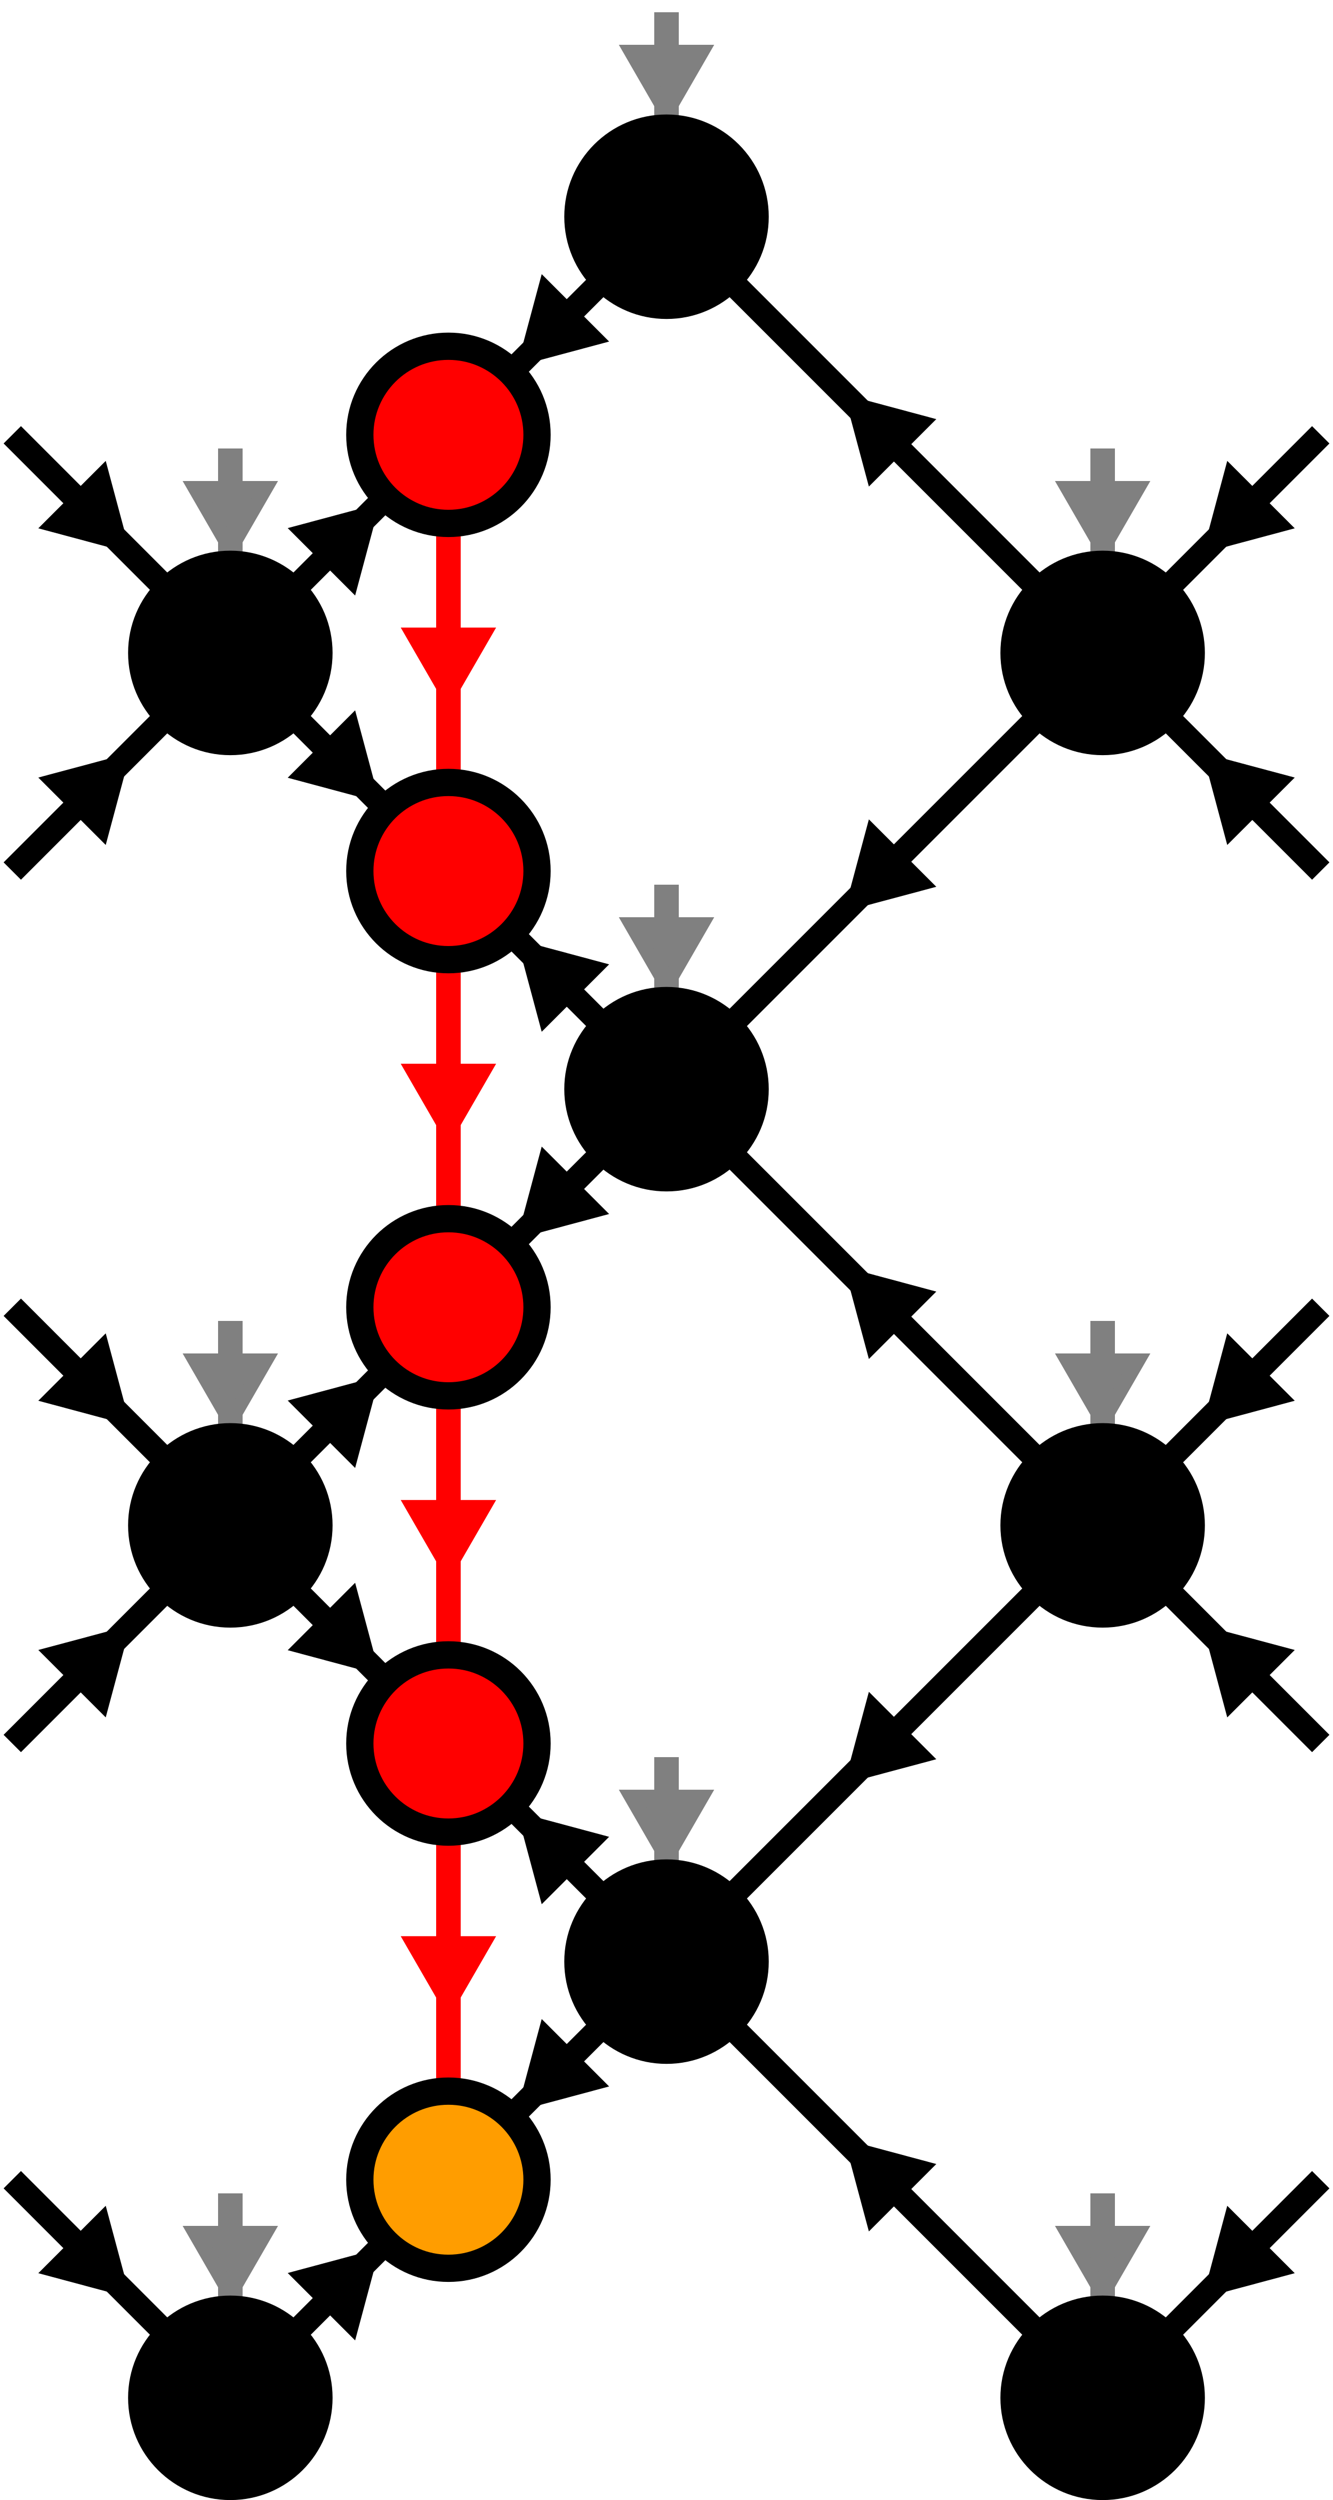 <?xml version="1.0" encoding="UTF-8"?>
<svg xmlns="http://www.w3.org/2000/svg" xmlns:xlink="http://www.w3.org/1999/xlink" width="97.435pt" height="182.715pt" viewBox="0 0 97.435 182.715" version="1.1">
<defs>
<clipPath id="clip1">
  <path d="M 0 138 L 54 138 L 54 182.715 L 0 182.715 Z M 0 138 "/>
</clipPath>
<clipPath id="clip2">
  <path d="M 6 149 L 43 149 L 43 182.715 L 6 182.715 Z M 6 149 "/>
</clipPath>
<clipPath id="clip3">
  <path d="M 27 122 L 97.434 122 L 97.434 182.715 L 27 182.715 Z M 27 122 "/>
</clipPath>
<clipPath id="clip4">
  <path d="M 27 90 L 97.434 90 L 97.434 165 L 27 165 Z M 27 90 "/>
</clipPath>
<clipPath id="clip5">
  <path d="M 27 58 L 97.434 58 L 97.434 133 L 27 133 Z M 27 58 "/>
</clipPath>
<clipPath id="clip6">
  <path d="M 27 26 L 97.434 26 L 97.434 101 L 27 101 Z M 27 26 "/>
</clipPath>
<clipPath id="clip7">
  <path d="M 27 0 L 97.434 0 L 97.434 69 L 27 69 Z M 27 0 "/>
</clipPath>
<clipPath id="clip8">
  <path d="M 0 133 L 38 133 L 38 182.715 L 0 182.715 Z M 0 133 "/>
</clipPath>
<clipPath id="clip9">
  <path d="M 0 147 L 24 147 L 24 182.715 L 0 182.715 Z M 0 147 "/>
</clipPath>
<clipPath id="clip10">
  <path d="M 59 133 L 97.434 133 L 97.434 182.715 L 59 182.715 Z M 59 133 "/>
</clipPath>
<clipPath id="clip11">
  <path d="M 73 147 L 97.434 147 L 97.434 182.715 L 73 182.715 Z M 73 147 "/>
</clipPath>
<clipPath id="clip12">
  <path d="M 59 90 L 97.434 90 L 97.434 153 L 59 153 Z M 59 90 "/>
</clipPath>
<clipPath id="clip13">
  <path d="M 73 104 L 97.434 104 L 97.434 140 L 73 140 Z M 73 104 "/>
</clipPath>
<clipPath id="clip14">
  <path d="M 59 70 L 97.434 70 L 97.434 133 L 59 133 Z M 59 70 "/>
</clipPath>
<clipPath id="clip15">
  <path d="M 73 83 L 97.434 83 L 97.434 119 L 73 119 Z M 73 83 "/>
</clipPath>
<clipPath id="clip16">
  <path d="M 59 26 L 97.434 26 L 97.434 90 L 59 90 Z M 59 26 "/>
</clipPath>
<clipPath id="clip17">
  <path d="M 73 40 L 97.434 40 L 97.434 76 L 73 76 Z M 73 40 "/>
</clipPath>
<clipPath id="clip18">
  <path d="M 59 6 L 97.434 6 L 97.434 69 L 59 69 Z M 59 6 "/>
</clipPath>
<clipPath id="clip19">
  <path d="M 73 19 L 97.434 19 L 97.434 55 L 73 55 Z M 73 19 "/>
</clipPath>
<clipPath id="clip20">
  <path d="M 0 148 L 35 148 L 35 182.715 L 0 182.715 Z M 0 148 "/>
</clipPath>
<clipPath id="clip21">
  <path d="M 62 148 L 97.434 148 L 97.434 182.715 L 62 182.715 Z M 62 148 "/>
</clipPath>
<clipPath id="clip22">
  <path d="M 62 84 L 97.434 84 L 97.434 120 L 62 120 Z M 62 84 "/>
</clipPath>
<clipPath id="clip23">
  <path d="M 62 20 L 97.434 20 L 97.434 56 L 62 56 Z M 62 20 "/>
</clipPath>
<clipPath id="clip24">
  <path d="M 0 140 L 52 140 L 52 182.715 L 0 182.715 Z M 0 140 "/>
</clipPath>
<clipPath id="clip25">
  <path d="M 45 140 L 97.434 140 L 97.434 182.715 L 45 182.715 Z M 45 140 "/>
</clipPath>
<clipPath id="clip26">
  <path d="M 45 76 L 97.434 76 L 97.434 147 L 45 147 Z M 45 76 "/>
</clipPath>
<clipPath id="clip27">
  <path d="M 45 13 L 97.434 13 L 97.434 83 L 45 83 Z M 45 13 "/>
</clipPath>
<clipPath id="clip28">
  <path d="M 0 124 L 68 124 L 68 182.715 L 0 182.715 Z M 0 124 "/>
</clipPath>
</defs>
<g id="surface1">
<g clip-path="url(#clip1)" clip-rule="nonzero">
<path style="fill:none;stroke-width:1.793;stroke-linecap:butt;stroke-linejoin:miter;stroke:rgb(0%,0%,0%);stroke-opacity:1;stroke-miterlimit:10;" d="M 4.581 4.579 L 11.362 11.36 " transform="matrix(1,0,0,-1,16.837,175.243)"/>
</g>
<path style=" stroke:none;fill-rule:nonzero;fill:rgb(0%,0%,0%);fill-opacity:1;" d="M 22.066 166.398 L 27.004 165.074 L 25.68 170.012 Z M 22.066 166.398 "/>
<g clip-path="url(#clip2)" clip-rule="nonzero">
<path style="fill:none;stroke-width:1.793;stroke-linecap:butt;stroke-linejoin:miter;stroke:rgb(0%,0%,0%);stroke-opacity:1;stroke-miterlimit:10;" d="M -6.905 4.261 L 0.475 0.002 L -6.905 -4.256 Z M -6.905 4.261 " transform="matrix(0.424,-0.424,-0.424,-0.424,26.803,165.277)"/>
</g>
<path style="fill:none;stroke-width:1.793;stroke-linecap:butt;stroke-linejoin:miter;stroke:rgb(0%,0%,0%);stroke-opacity:1;stroke-miterlimit:10;" d="M 4.581 68.341 L 11.362 75.122 " transform="matrix(1,0,0,-1,16.837,175.243)"/>
<path style="fill-rule:nonzero;fill:rgb(0%,0%,0%);fill-opacity:1;stroke-width:1.793;stroke-linecap:butt;stroke-linejoin:miter;stroke:rgb(0%,0%,0%);stroke-opacity:1;stroke-miterlimit:10;" d="M -6.905 4.261 L 0.475 0.002 L -6.905 -4.256 Z M -6.905 4.261 " transform="matrix(0.424,-0.424,-0.424,-0.424,26.803,101.515)"/>
<path style="fill:none;stroke-width:1.793;stroke-linecap:butt;stroke-linejoin:miter;stroke:rgb(0%,0%,0%);stroke-opacity:1;stroke-miterlimit:10;" d="M 4.581 132.102 L 11.362 138.884 " transform="matrix(1,0,0,-1,16.837,175.243)"/>
<path style="fill-rule:nonzero;fill:rgb(0%,0%,0%);fill-opacity:1;stroke-width:1.793;stroke-linecap:butt;stroke-linejoin:miter;stroke:rgb(0%,0%,0%);stroke-opacity:1;stroke-miterlimit:10;" d="M -6.905 4.261 L 0.475 0.002 L -6.905 -4.256 Z M -6.905 4.261 " transform="matrix(0.424,-0.424,-0.424,-0.424,26.803,37.753)"/>
<path style="fill:none;stroke-width:1.793;stroke-linecap:butt;stroke-linejoin:miter;stroke:rgb(0%,0%,0%);stroke-opacity:1;stroke-miterlimit:10;" d="M 27.304 27.302 L 20.518 20.52 " transform="matrix(1,0,0,-1,16.837,175.243)"/>
<path style="fill-rule:nonzero;fill:rgb(0%,0%,0%);fill-opacity:1;stroke-width:1.793;stroke-linecap:butt;stroke-linejoin:miter;stroke:rgb(0%,0%,0%);stroke-opacity:1;stroke-miterlimit:10;" d="M -6.904 4.261 L 0.475 0.002 L -6.904 -4.256 Z M -6.904 4.261 " transform="matrix(-0.424,0.424,0.424,0.424,38.751,153.329)"/>
<path style="fill:none;stroke-width:1.793;stroke-linecap:butt;stroke-linejoin:miter;stroke:rgb(0%,0%,0%);stroke-opacity:1;stroke-miterlimit:10;" d="M 27.304 91.063 L 20.518 84.282 " transform="matrix(1,0,0,-1,16.837,175.243)"/>
<path style="fill-rule:nonzero;fill:rgb(0%,0%,0%);fill-opacity:1;stroke-width:1.793;stroke-linecap:butt;stroke-linejoin:miter;stroke:rgb(0%,0%,0%);stroke-opacity:1;stroke-miterlimit:10;" d="M -6.904 4.261 L 0.475 0.002 L -6.904 -4.256 Z M -6.904 4.261 " transform="matrix(-0.424,0.424,0.424,0.424,38.751,89.567)"/>
<path style="fill:none;stroke-width:1.793;stroke-linecap:butt;stroke-linejoin:miter;stroke:rgb(0%,0%,0%);stroke-opacity:1;stroke-miterlimit:10;" d="M 27.304 154.825 L 20.518 148.044 " transform="matrix(1,0,0,-1,16.837,175.243)"/>
<path style="fill-rule:nonzero;fill:rgb(0%,0%,0%);fill-opacity:1;stroke-width:1.793;stroke-linecap:butt;stroke-linejoin:miter;stroke:rgb(0%,0%,0%);stroke-opacity:1;stroke-miterlimit:10;" d="M -6.904 4.261 L 0.475 0.002 L -6.904 -4.256 Z M -6.904 4.261 " transform="matrix(-0.424,0.424,0.424,0.424,38.751,25.805)"/>
<path style="fill:none;stroke-width:1.793;stroke-linecap:butt;stroke-linejoin:miter;stroke:rgb(0%,0%,0%);stroke-opacity:1;stroke-miterlimit:10;" d="M 4.581 59.184 L 11.362 52.399 " transform="matrix(1,0,0,-1,16.837,175.243)"/>
<path style="fill-rule:nonzero;fill:rgb(0%,0%,0%);fill-opacity:1;stroke-width:1.793;stroke-linecap:butt;stroke-linejoin:miter;stroke:rgb(0%,0%,0%);stroke-opacity:1;stroke-miterlimit:10;" d="M -6.907 4.258 L 0.473 -0 L -6.907 -4.259 Z M -6.907 4.258 " transform="matrix(0.424,0.424,0.424,-0.424,26.803,121.448)"/>
<path style="fill:none;stroke-width:1.793;stroke-linecap:butt;stroke-linejoin:miter;stroke:rgb(0%,0%,0%);stroke-opacity:1;stroke-miterlimit:10;" d="M 4.581 122.946 L 11.362 116.161 " transform="matrix(1,0,0,-1,16.837,175.243)"/>
<path style="fill-rule:nonzero;fill:rgb(0%,0%,0%);fill-opacity:1;stroke-width:1.793;stroke-linecap:butt;stroke-linejoin:miter;stroke:rgb(0%,0%,0%);stroke-opacity:1;stroke-miterlimit:10;" d="M -6.907 4.258 L 0.473 -0 L -6.907 -4.259 Z M -6.907 4.258 " transform="matrix(0.424,0.424,0.424,-0.424,26.803,57.686)"/>
<path style="fill:none;stroke-width:1.793;stroke-linecap:butt;stroke-linejoin:miter;stroke:rgb(0%,0%,0%);stroke-opacity:1;stroke-miterlimit:10;" d="M 27.304 36.462 L 20.518 43.243 " transform="matrix(1,0,0,-1,16.837,175.243)"/>
<path style="fill-rule:nonzero;fill:rgb(0%,0%,0%);fill-opacity:1;stroke-width:1.793;stroke-linecap:butt;stroke-linejoin:miter;stroke:rgb(0%,0%,0%);stroke-opacity:1;stroke-miterlimit:10;" d="M -6.907 4.259 L 0.473 0 L -6.907 -4.258 Z M -6.907 4.259 " transform="matrix(-0.424,-0.424,-0.424,0.424,38.751,133.396)"/>
<path style="fill:none;stroke-width:1.793;stroke-linecap:butt;stroke-linejoin:miter;stroke:rgb(0%,0%,0%);stroke-opacity:1;stroke-miterlimit:10;" d="M 27.304 100.223 L 20.518 107.005 " transform="matrix(1,0,0,-1,16.837,175.243)"/>
<path style="fill-rule:nonzero;fill:rgb(0%,0%,0%);fill-opacity:1;stroke-width:1.793;stroke-linecap:butt;stroke-linejoin:miter;stroke:rgb(0%,0%,0%);stroke-opacity:1;stroke-miterlimit:10;" d="M -6.907 4.259 L 0.473 0 L -6.907 -4.258 Z M -6.907 4.259 " transform="matrix(-0.424,-0.424,-0.424,0.424,38.751,69.634)"/>
<g clip-path="url(#clip3)" clip-rule="nonzero">
<path style="fill:none;stroke-width:1.793;stroke-linecap:butt;stroke-linejoin:miter;stroke:rgb(0%,0%,0%);stroke-opacity:1;stroke-miterlimit:10;" d="M 59.183 4.579 L 36.46 27.302 " transform="matrix(1,0,0,-1,16.837,175.243)"/>
</g>
<path style="fill-rule:nonzero;fill:rgb(0%,0%,0%);fill-opacity:1;stroke-width:1.793;stroke-linecap:butt;stroke-linejoin:miter;stroke:rgb(0%,0%,0%);stroke-opacity:1;stroke-miterlimit:10;" d="M -6.906 4.259 L 0.474 0 L -6.906 -4.258 Z M -6.906 4.259 " transform="matrix(-0.424,-0.424,-0.424,0.424,62.666,157.31)"/>
<g clip-path="url(#clip4)" clip-rule="nonzero">
<path style="fill:none;stroke-width:1.793;stroke-linecap:butt;stroke-linejoin:miter;stroke:rgb(0%,0%,0%);stroke-opacity:1;stroke-miterlimit:10;" d="M 59.183 59.184 L 36.46 36.462 " transform="matrix(1,0,0,-1,16.837,175.243)"/>
</g>
<path style="fill-rule:nonzero;fill:rgb(0%,0%,0%);fill-opacity:1;stroke-width:1.793;stroke-linecap:butt;stroke-linejoin:miter;stroke:rgb(0%,0%,0%);stroke-opacity:1;stroke-miterlimit:10;" d="M -6.903 4.261 L 0.472 -0.002 L -6.903 -4.256 Z M -6.903 4.261 " transform="matrix(-0.424,0.424,0.424,0.424,62.666,129.414)"/>
<g clip-path="url(#clip5)" clip-rule="nonzero">
<path style="fill:none;stroke-width:1.793;stroke-linecap:butt;stroke-linejoin:miter;stroke:rgb(0%,0%,0%);stroke-opacity:1;stroke-miterlimit:10;" d="M 59.183 68.341 L 36.46 91.063 " transform="matrix(1,0,0,-1,16.837,175.243)"/>
</g>
<path style="fill-rule:nonzero;fill:rgb(0%,0%,0%);fill-opacity:1;stroke-width:1.793;stroke-linecap:butt;stroke-linejoin:miter;stroke:rgb(0%,0%,0%);stroke-opacity:1;stroke-miterlimit:10;" d="M -6.906 4.259 L 0.474 0 L -6.906 -4.258 Z M -6.906 4.259 " transform="matrix(-0.424,-0.424,-0.424,0.424,62.666,93.549)"/>
<g clip-path="url(#clip6)" clip-rule="nonzero">
<path style="fill:none;stroke-width:1.793;stroke-linecap:butt;stroke-linejoin:miter;stroke:rgb(0%,0%,0%);stroke-opacity:1;stroke-miterlimit:10;" d="M 59.183 122.946 L 36.46 100.223 " transform="matrix(1,0,0,-1,16.837,175.243)"/>
</g>
<path style="fill-rule:nonzero;fill:rgb(0%,0%,0%);fill-opacity:1;stroke-width:1.793;stroke-linecap:butt;stroke-linejoin:miter;stroke:rgb(0%,0%,0%);stroke-opacity:1;stroke-miterlimit:10;" d="M -6.903 4.261 L 0.472 -0.002 L -6.903 -4.256 Z M -6.903 4.261 " transform="matrix(-0.424,0.424,0.424,0.424,62.666,65.652)"/>
<g clip-path="url(#clip7)" clip-rule="nonzero">
<path style="fill:none;stroke-width:1.793;stroke-linecap:butt;stroke-linejoin:miter;stroke:rgb(0%,0%,0%);stroke-opacity:1;stroke-miterlimit:10;" d="M 59.183 132.102 L 36.46 154.825 " transform="matrix(1,0,0,-1,16.837,175.243)"/>
</g>
<path style="fill-rule:nonzero;fill:rgb(0%,0%,0%);fill-opacity:1;stroke-width:1.793;stroke-linecap:butt;stroke-linejoin:miter;stroke:rgb(0%,0%,0%);stroke-opacity:1;stroke-miterlimit:10;" d="M -6.906 4.259 L 0.474 0 L -6.906 -4.258 Z M -6.906 4.259 " transform="matrix(-0.424,-0.424,-0.424,0.424,62.666,29.787)"/>
<g clip-path="url(#clip8)" clip-rule="nonzero">
<path style="fill:none;stroke-width:1.793;stroke-linecap:butt;stroke-linejoin:miter;stroke:rgb(0%,0%,0%);stroke-opacity:1;stroke-miterlimit:10;" d="M -15.939 15.942 L -4.579 4.579 " transform="matrix(1,0,0,-1,16.837,175.243)"/>
</g>
<path style=" stroke:none;fill-rule:nonzero;fill:rgb(0%,0%,0%);fill-opacity:1;" d="M 7.449 162.242 L 8.773 167.18 L 3.836 165.855 Z M 7.449 162.242 "/>
<g clip-path="url(#clip9)" clip-rule="nonzero">
<path style="fill:none;stroke-width:1.793;stroke-linecap:butt;stroke-linejoin:miter;stroke:rgb(0%,0%,0%);stroke-opacity:1;stroke-miterlimit:10;" d="M -6.904 4.258 L 0.475 -0 L -6.904 -4.259 Z M -6.904 4.258 " transform="matrix(0.424,0.424,0.424,-0.424,8.572,166.978)"/>
</g>
<path style="fill:none;stroke-width:1.793;stroke-linecap:butt;stroke-linejoin:miter;stroke:rgb(0%,0%,0%);stroke-opacity:1;stroke-miterlimit:10;" d="M -15.939 47.821 L -4.579 59.184 " transform="matrix(1,0,0,-1,16.837,175.243)"/>
<path style="fill-rule:nonzero;fill:rgb(0%,0%,0%);fill-opacity:1;stroke-width:1.793;stroke-linecap:butt;stroke-linejoin:miter;stroke:rgb(0%,0%,0%);stroke-opacity:1;stroke-miterlimit:10;" d="M -6.902 4.261 L 0.473 -0.002 L -6.902 -4.256 Z M -6.902 4.261 " transform="matrix(0.424,-0.424,-0.424,-0.424,8.572,119.746)"/>
<path style="fill:none;stroke-width:1.793;stroke-linecap:butt;stroke-linejoin:miter;stroke:rgb(0%,0%,0%);stroke-opacity:1;stroke-miterlimit:10;" d="M -15.939 79.704 L -4.579 68.341 " transform="matrix(1,0,0,-1,16.837,175.243)"/>
<path style="fill-rule:nonzero;fill:rgb(0%,0%,0%);fill-opacity:1;stroke-width:1.793;stroke-linecap:butt;stroke-linejoin:miter;stroke:rgb(0%,0%,0%);stroke-opacity:1;stroke-miterlimit:10;" d="M -6.904 4.258 L 0.475 -0 L -6.904 -4.259 Z M -6.904 4.258 " transform="matrix(0.424,0.424,0.424,-0.424,8.572,103.216)"/>
<path style="fill:none;stroke-width:1.793;stroke-linecap:butt;stroke-linejoin:miter;stroke:rgb(0%,0%,0%);stroke-opacity:1;stroke-miterlimit:10;" d="M -15.939 111.583 L -4.579 122.946 " transform="matrix(1,0,0,-1,16.837,175.243)"/>
<path style="fill-rule:nonzero;fill:rgb(0%,0%,0%);fill-opacity:1;stroke-width:1.793;stroke-linecap:butt;stroke-linejoin:miter;stroke:rgb(0%,0%,0%);stroke-opacity:1;stroke-miterlimit:10;" d="M -6.902 4.261 L 0.473 -0.002 L -6.902 -4.256 Z M -6.902 4.261 " transform="matrix(0.424,-0.424,-0.424,-0.424,8.572,55.985)"/>
<path style="fill:none;stroke-width:1.793;stroke-linecap:butt;stroke-linejoin:miter;stroke:rgb(0%,0%,0%);stroke-opacity:1;stroke-miterlimit:10;" d="M -15.939 143.466 L -4.579 132.102 " transform="matrix(1,0,0,-1,16.837,175.243)"/>
<path style="fill-rule:nonzero;fill:rgb(0%,0%,0%);fill-opacity:1;stroke-width:1.793;stroke-linecap:butt;stroke-linejoin:miter;stroke:rgb(0%,0%,0%);stroke-opacity:1;stroke-miterlimit:10;" d="M -6.904 4.258 L 0.475 -0 L -6.904 -4.259 Z M -6.904 4.258 " transform="matrix(0.424,0.424,0.424,-0.424,8.572,39.455)"/>
<g clip-path="url(#clip10)" clip-rule="nonzero">
<path style="fill:none;stroke-width:1.793;stroke-linecap:butt;stroke-linejoin:miter;stroke:rgb(0%,0%,0%);stroke-opacity:1;stroke-miterlimit:10;" d="M 79.702 15.942 L 68.343 4.579 " transform="matrix(1,0,0,-1,16.837,175.243)"/>
</g>
<path style=" stroke:none;fill-rule:nonzero;fill:rgb(0%,0%,0%);fill-opacity:1;" d="M 93.602 165.855 L 88.664 167.18 L 89.984 162.242 Z M 93.602 165.855 "/>
<g clip-path="url(#clip11)" clip-rule="nonzero">
<path style="fill:none;stroke-width:1.793;stroke-linecap:butt;stroke-linejoin:miter;stroke:rgb(0%,0%,0%);stroke-opacity:1;stroke-miterlimit:10;" d="M -6.906 4.261 L 0.473 0.002 L -6.902 -4.261 Z M -6.906 4.261 " transform="matrix(-0.424,0.424,0.424,0.424,88.864,166.978)"/>
</g>
<g clip-path="url(#clip12)" clip-rule="nonzero">
<path style="fill:none;stroke-width:1.793;stroke-linecap:butt;stroke-linejoin:miter;stroke:rgb(0%,0%,0%);stroke-opacity:1;stroke-miterlimit:10;" d="M 79.702 47.821 L 68.343 59.184 " transform="matrix(1,0,0,-1,16.837,175.243)"/>
</g>
<path style=" stroke:none;fill-rule:nonzero;fill:rgb(0%,0%,0%);fill-opacity:1;" d="M 89.984 124.48 L 88.664 119.547 L 93.602 120.867 Z M 89.984 124.48 "/>
<g clip-path="url(#clip13)" clip-rule="nonzero">
<path style="fill:none;stroke-width:1.793;stroke-linecap:butt;stroke-linejoin:miter;stroke:rgb(0%,0%,0%);stroke-opacity:1;stroke-miterlimit:10;" d="M -6.9 4.259 L 0.47 0 L -6.905 -4.263 Z M -6.9 4.259 " transform="matrix(-0.424,-0.424,-0.424,0.424,88.864,119.746)"/>
</g>
<g clip-path="url(#clip14)" clip-rule="nonzero">
<path style="fill:none;stroke-width:1.793;stroke-linecap:butt;stroke-linejoin:miter;stroke:rgb(0%,0%,0%);stroke-opacity:1;stroke-miterlimit:10;" d="M 79.702 79.704 L 68.343 68.341 " transform="matrix(1,0,0,-1,16.837,175.243)"/>
</g>
<path style=" stroke:none;fill-rule:nonzero;fill:rgb(0%,0%,0%);fill-opacity:1;" d="M 93.602 102.094 L 88.664 103.418 L 89.984 98.48 Z M 93.602 102.094 "/>
<g clip-path="url(#clip15)" clip-rule="nonzero">
<path style="fill:none;stroke-width:1.793;stroke-linecap:butt;stroke-linejoin:miter;stroke:rgb(0%,0%,0%);stroke-opacity:1;stroke-miterlimit:10;" d="M -6.906 4.261 L 0.473 0.002 L -6.902 -4.261 Z M -6.906 4.261 " transform="matrix(-0.424,0.424,0.424,0.424,88.864,103.216)"/>
</g>
<g clip-path="url(#clip16)" clip-rule="nonzero">
<path style="fill:none;stroke-width:1.793;stroke-linecap:butt;stroke-linejoin:miter;stroke:rgb(0%,0%,0%);stroke-opacity:1;stroke-miterlimit:10;" d="M 79.702 111.583 L 68.343 122.946 " transform="matrix(1,0,0,-1,16.837,175.243)"/>
</g>
<path style=" stroke:none;fill-rule:nonzero;fill:rgb(0%,0%,0%);fill-opacity:1;" d="M 89.984 60.719 L 88.664 55.785 L 93.602 57.105 Z M 89.984 60.719 "/>
<g clip-path="url(#clip17)" clip-rule="nonzero">
<path style="fill:none;stroke-width:1.793;stroke-linecap:butt;stroke-linejoin:miter;stroke:rgb(0%,0%,0%);stroke-opacity:1;stroke-miterlimit:10;" d="M -6.9 4.259 L 0.47 0 L -6.905 -4.263 Z M -6.9 4.259 " transform="matrix(-0.424,-0.424,-0.424,0.424,88.864,55.985)"/>
</g>
<g clip-path="url(#clip18)" clip-rule="nonzero">
<path style="fill:none;stroke-width:1.793;stroke-linecap:butt;stroke-linejoin:miter;stroke:rgb(0%,0%,0%);stroke-opacity:1;stroke-miterlimit:10;" d="M 79.702 143.466 L 68.343 132.102 " transform="matrix(1,0,0,-1,16.837,175.243)"/>
</g>
<path style=" stroke:none;fill-rule:nonzero;fill:rgb(0%,0%,0%);fill-opacity:1;" d="M 93.602 38.332 L 88.664 39.656 L 89.984 34.719 Z M 93.602 38.332 "/>
<g clip-path="url(#clip19)" clip-rule="nonzero">
<path style="fill:none;stroke-width:1.793;stroke-linecap:butt;stroke-linejoin:miter;stroke:rgb(0%,0%,0%);stroke-opacity:1;stroke-miterlimit:10;" d="M -6.906 4.261 L 0.473 0.002 L -6.902 -4.261 Z M -6.906 4.261 " transform="matrix(-0.424,0.424,0.424,0.424,88.864,39.455)"/>
</g>
<path style="fill:none;stroke-width:1.793;stroke-linecap:butt;stroke-linejoin:miter;stroke:rgb(100%,0%,0%);stroke-opacity:1;stroke-miterlimit:10;" d="M 15.94 136.989 L 15.94 118.059 " transform="matrix(1,0,0,-1,16.837,175.243)"/>
<path style="fill-rule:nonzero;fill:rgb(100%,0%,0%);fill-opacity:1;stroke-width:1.793;stroke-linecap:butt;stroke-linejoin:miter;stroke:rgb(100%,0%,0%);stroke-opacity:1;stroke-miterlimit:10;" d="M -6.903 4.258 L 0.473 -0 L -6.903 -4.258 Z M -6.903 4.258 " transform="matrix(0,0.6,0.6,0,32.777,50.544)"/>
<path style="fill:none;stroke-width:1.793;stroke-linecap:butt;stroke-linejoin:miter;stroke:rgb(100%,0%,0%);stroke-opacity:1;stroke-miterlimit:10;" d="M 15.94 105.106 L 15.94 86.177 " transform="matrix(1,0,0,-1,16.837,175.243)"/>
<path style="fill-rule:nonzero;fill:rgb(100%,0%,0%);fill-opacity:1;stroke-width:1.793;stroke-linecap:butt;stroke-linejoin:miter;stroke:rgb(100%,0%,0%);stroke-opacity:1;stroke-miterlimit:10;" d="M -6.906 4.258 L 0.47 -0 L -6.906 -4.258 Z M -6.906 4.258 " transform="matrix(0,0.6,0.6,0,32.777,82.425)"/>
<path style="fill:none;stroke-width:1.793;stroke-linecap:butt;stroke-linejoin:miter;stroke:rgb(100%,0%,0%);stroke-opacity:1;stroke-miterlimit:10;" d="M 15.94 73.227 L 15.94 54.298 " transform="matrix(1,0,0,-1,16.837,175.243)"/>
<path style="fill-rule:nonzero;fill:rgb(100%,0%,0%);fill-opacity:1;stroke-width:1.793;stroke-linecap:butt;stroke-linejoin:miter;stroke:rgb(100%,0%,0%);stroke-opacity:1;stroke-miterlimit:10;" d="M -6.903 4.258 L 0.473 -0 L -6.903 -4.258 Z M -6.903 4.258 " transform="matrix(0,0.6,0.6,0,32.777,114.306)"/>
<path style="fill:none;stroke-width:1.793;stroke-linecap:butt;stroke-linejoin:miter;stroke:rgb(100%,0%,0%);stroke-opacity:1;stroke-miterlimit:10;" d="M 15.94 41.345 L 15.94 22.415 " transform="matrix(1,0,0,-1,16.837,175.243)"/>
<path style="fill-rule:nonzero;fill:rgb(100%,0%,0%);fill-opacity:1;stroke-width:1.793;stroke-linecap:butt;stroke-linejoin:miter;stroke:rgb(100%,0%,0%);stroke-opacity:1;stroke-miterlimit:10;" d="M -6.906 4.258 L 0.47 -0 L -6.906 -4.258 Z M -6.906 4.258 " transform="matrix(0,0.6,0.6,0,32.777,146.187)"/>
<path style="fill:none;stroke-width:1.793;stroke-linecap:butt;stroke-linejoin:miter;stroke:rgb(50%,50%,50%);stroke-opacity:1;stroke-miterlimit:10;" d="M -0.001 14.942 L -0.001 6.477 " transform="matrix(1,0,0,-1,16.837,175.243)"/>
<path style=" stroke:none;fill-rule:nonzero;fill:rgb(50%,50%,50%);fill-opacity:1;" d="M 19.391 163.215 L 16.836 167.641 L 14.281 163.215 Z M 19.391 163.215 "/>
<g clip-path="url(#clip20)" clip-rule="nonzero">
<path style="fill:none;stroke-width:1.793;stroke-linecap:butt;stroke-linejoin:miter;stroke:rgb(50%,50%,50%);stroke-opacity:1;stroke-miterlimit:10;" d="M -6.904 4.256 L 0.472 -0.002 L -6.904 -4.26 Z M -6.904 4.256 " transform="matrix(0,0.6,0.6,0,16.837,167.357)"/>
</g>
<path style="fill:none;stroke-width:1.793;stroke-linecap:butt;stroke-linejoin:miter;stroke:rgb(50%,50%,50%);stroke-opacity:1;stroke-miterlimit:10;" d="M 31.882 46.825 L 31.882 38.356 " transform="matrix(1,0,0,-1,16.837,175.243)"/>
<path style="fill-rule:nonzero;fill:rgb(50%,50%,50%);fill-opacity:1;stroke-width:1.793;stroke-linecap:butt;stroke-linejoin:miter;stroke:rgb(50%,50%,50%);stroke-opacity:1;stroke-miterlimit:10;" d="M -6.901 4.259 L 0.475 0.001 L -6.901 -4.256 Z M -6.901 4.259 " transform="matrix(0,0.6,0.6,0,48.718,135.477)"/>
<path style="fill:none;stroke-width:1.793;stroke-linecap:butt;stroke-linejoin:miter;stroke:rgb(50%,50%,50%);stroke-opacity:1;stroke-miterlimit:10;" d="M -0.001 78.704 L -0.001 70.239 " transform="matrix(1,0,0,-1,16.837,175.243)"/>
<path style="fill-rule:nonzero;fill:rgb(50%,50%,50%);fill-opacity:1;stroke-width:1.793;stroke-linecap:butt;stroke-linejoin:miter;stroke:rgb(50%,50%,50%);stroke-opacity:1;stroke-miterlimit:10;" d="M -6.904 4.256 L 0.472 -0.002 L -6.904 -4.26 Z M -6.904 4.256 " transform="matrix(0,0.6,0.6,0,16.837,103.596)"/>
<path style="fill:none;stroke-width:1.793;stroke-linecap:butt;stroke-linejoin:miter;stroke:rgb(50%,50%,50%);stroke-opacity:1;stroke-miterlimit:10;" d="M 31.882 110.587 L 31.882 102.118 " transform="matrix(1,0,0,-1,16.837,175.243)"/>
<path style="fill-rule:nonzero;fill:rgb(50%,50%,50%);fill-opacity:1;stroke-width:1.793;stroke-linecap:butt;stroke-linejoin:miter;stroke:rgb(50%,50%,50%);stroke-opacity:1;stroke-miterlimit:10;" d="M -6.901 4.259 L 0.475 0.001 L -6.901 -4.256 Z M -6.901 4.259 " transform="matrix(0,0.6,0.6,0,48.718,71.715)"/>
<path style="fill:none;stroke-width:1.793;stroke-linecap:butt;stroke-linejoin:miter;stroke:rgb(50%,50%,50%);stroke-opacity:1;stroke-miterlimit:10;" d="M -0.001 142.466 L -0.001 134.001 " transform="matrix(1,0,0,-1,16.837,175.243)"/>
<path style="fill-rule:nonzero;fill:rgb(50%,50%,50%);fill-opacity:1;stroke-width:1.793;stroke-linecap:butt;stroke-linejoin:miter;stroke:rgb(50%,50%,50%);stroke-opacity:1;stroke-miterlimit:10;" d="M -6.904 4.256 L 0.472 -0.002 L -6.904 -4.26 Z M -6.904 4.256 " transform="matrix(0,0.6,0.6,0,16.837,39.834)"/>
<path style="fill:none;stroke-width:1.793;stroke-linecap:butt;stroke-linejoin:miter;stroke:rgb(50%,50%,50%);stroke-opacity:1;stroke-miterlimit:10;" d="M 31.882 174.348 L 31.882 165.88 " transform="matrix(1,0,0,-1,16.837,175.243)"/>
<path style="fill-rule:nonzero;fill:rgb(50%,50%,50%);fill-opacity:1;stroke-width:1.793;stroke-linecap:butt;stroke-linejoin:miter;stroke:rgb(50%,50%,50%);stroke-opacity:1;stroke-miterlimit:10;" d="M -6.901 4.259 L 0.475 0.001 L -6.901 -4.256 Z M -6.901 4.259 " transform="matrix(0,0.6,0.6,0,48.718,7.953)"/>
<path style="fill:none;stroke-width:1.793;stroke-linecap:butt;stroke-linejoin:miter;stroke:rgb(50%,50%,50%);stroke-opacity:1;stroke-miterlimit:10;" d="M 63.761 14.942 L 63.761 6.477 " transform="matrix(1,0,0,-1,16.837,175.243)"/>
<path style=" stroke:none;fill-rule:nonzero;fill:rgb(50%,50%,50%);fill-opacity:1;" d="M 83.152 163.215 L 80.598 167.641 L 78.043 163.215 Z M 83.152 163.215 "/>
<g clip-path="url(#clip21)" clip-rule="nonzero">
<path style="fill:none;stroke-width:1.793;stroke-linecap:butt;stroke-linejoin:miter;stroke:rgb(50%,50%,50%);stroke-opacity:1;stroke-miterlimit:10;" d="M -6.904 4.256 L 0.472 -0.002 L -6.904 -4.26 Z M -6.904 4.256 " transform="matrix(0,0.6,0.6,0,80.599,167.357)"/>
</g>
<path style="fill:none;stroke-width:1.793;stroke-linecap:butt;stroke-linejoin:miter;stroke:rgb(50%,50%,50%);stroke-opacity:1;stroke-miterlimit:10;" d="M 63.761 78.704 L 63.761 70.239 " transform="matrix(1,0,0,-1,16.837,175.243)"/>
<path style=" stroke:none;fill-rule:nonzero;fill:rgb(50%,50%,50%);fill-opacity:1;" d="M 83.152 99.453 L 80.598 103.879 L 78.043 99.453 Z M 83.152 99.453 "/>
<g clip-path="url(#clip22)" clip-rule="nonzero">
<path style="fill:none;stroke-width:1.793;stroke-linecap:butt;stroke-linejoin:miter;stroke:rgb(50%,50%,50%);stroke-opacity:1;stroke-miterlimit:10;" d="M -6.904 4.256 L 0.472 -0.002 L -6.904 -4.26 Z M -6.904 4.256 " transform="matrix(0,0.6,0.6,0,80.599,103.596)"/>
</g>
<path style="fill:none;stroke-width:1.793;stroke-linecap:butt;stroke-linejoin:miter;stroke:rgb(50%,50%,50%);stroke-opacity:1;stroke-miterlimit:10;" d="M 63.761 142.466 L 63.761 134.001 " transform="matrix(1,0,0,-1,16.837,175.243)"/>
<path style=" stroke:none;fill-rule:nonzero;fill:rgb(50%,50%,50%);fill-opacity:1;" d="M 83.152 35.691 L 80.598 40.117 L 78.043 35.691 Z M 83.152 35.691 "/>
<g clip-path="url(#clip23)" clip-rule="nonzero">
<path style="fill:none;stroke-width:1.793;stroke-linecap:butt;stroke-linejoin:miter;stroke:rgb(50%,50%,50%);stroke-opacity:1;stroke-miterlimit:10;" d="M -6.904 4.256 L 0.472 -0.002 L -6.904 -4.26 Z M -6.904 4.256 " transform="matrix(0,0.6,0.6,0,80.599,39.834)"/>
</g>
<path style=" stroke:none;fill-rule:nonzero;fill:rgb(0%,0%,0%);fill-opacity:1;" d="M 23.312 175.242 C 23.312 171.668 20.414 168.766 16.836 168.766 C 13.262 168.766 10.359 171.668 10.359 175.242 C 10.359 178.82 13.262 181.719 16.836 181.719 C 20.414 181.719 23.312 178.82 23.312 175.242 Z M 23.312 175.242 "/>
<g clip-path="url(#clip24)" clip-rule="nonzero">
<path style="fill:none;stroke-width:1.993;stroke-linecap:butt;stroke-linejoin:miter;stroke:rgb(0%,0%,0%);stroke-opacity:1;stroke-miterlimit:10;" d="M 6.476 0.001 C 6.476 3.575 3.577 6.477 -0.001 6.477 C -3.575 6.477 -6.478 3.575 -6.478 0.001 C -6.478 -3.577 -3.575 -6.476 -0.001 -6.476 C 3.577 -6.476 6.476 -3.577 6.476 0.001 Z M 6.476 0.001 " transform="matrix(1,0,0,-1,16.837,175.243)"/>
</g>
<path style="fill-rule:nonzero;fill:rgb(0%,0%,0%);fill-opacity:1;stroke-width:1.993;stroke-linecap:butt;stroke-linejoin:miter;stroke:rgb(0%,0%,0%);stroke-opacity:1;stroke-miterlimit:10;" d="M 6.476 63.763 C 6.476 67.337 3.577 70.239 -0.001 70.239 C -3.575 70.239 -6.478 67.337 -6.478 63.763 C -6.478 60.184 -3.575 57.286 -0.001 57.286 C 3.577 57.286 6.476 60.184 6.476 63.763 Z M 6.476 63.763 " transform="matrix(1,0,0,-1,16.837,175.243)"/>
<path style="fill-rule:nonzero;fill:rgb(0%,0%,0%);fill-opacity:1;stroke-width:1.993;stroke-linecap:butt;stroke-linejoin:miter;stroke:rgb(0%,0%,0%);stroke-opacity:1;stroke-miterlimit:10;" d="M 6.476 127.524 C 6.476 131.098 3.577 134.001 -0.001 134.001 C -3.575 134.001 -6.478 131.098 -6.478 127.524 C -6.478 123.946 -3.575 121.048 -0.001 121.048 C 3.577 121.048 6.476 123.946 6.476 127.524 Z M 6.476 127.524 " transform="matrix(1,0,0,-1,16.837,175.243)"/>
<path style="fill-rule:nonzero;fill:rgb(0%,0%,0%);fill-opacity:1;stroke-width:1.993;stroke-linecap:butt;stroke-linejoin:miter;stroke:rgb(0%,0%,0%);stroke-opacity:1;stroke-miterlimit:10;" d="M 38.358 31.88 C 38.358 35.458 35.456 38.356 31.882 38.356 C 28.304 38.356 25.405 35.458 25.405 31.88 C 25.405 28.305 28.304 25.403 31.882 25.403 C 35.456 25.403 38.358 28.305 38.358 31.88 Z M 38.358 31.88 " transform="matrix(1,0,0,-1,16.837,175.243)"/>
<path style="fill-rule:nonzero;fill:rgb(0%,0%,0%);fill-opacity:1;stroke-width:1.993;stroke-linecap:butt;stroke-linejoin:miter;stroke:rgb(0%,0%,0%);stroke-opacity:1;stroke-miterlimit:10;" d="M 38.358 95.641 C 38.358 99.22 35.456 102.118 31.882 102.118 C 28.304 102.118 25.405 99.22 25.405 95.641 C 25.405 92.067 28.304 89.165 31.882 89.165 C 35.456 89.165 38.358 92.067 38.358 95.641 Z M 38.358 95.641 " transform="matrix(1,0,0,-1,16.837,175.243)"/>
<path style="fill-rule:nonzero;fill:rgb(0%,0%,0%);fill-opacity:1;stroke-width:1.993;stroke-linecap:butt;stroke-linejoin:miter;stroke:rgb(0%,0%,0%);stroke-opacity:1;stroke-miterlimit:10;" d="M 38.358 159.403 C 38.358 162.981 35.456 165.88 31.882 165.88 C 28.304 165.88 25.405 162.981 25.405 159.403 C 25.405 155.829 28.304 152.927 31.882 152.927 C 35.456 152.927 38.358 155.829 38.358 159.403 Z M 38.358 159.403 " transform="matrix(1,0,0,-1,16.837,175.243)"/>
<path style=" stroke:none;fill-rule:nonzero;fill:rgb(0%,0%,0%);fill-opacity:1;" d="M 87.074 175.242 C 87.074 171.668 84.176 168.766 80.598 168.766 C 77.023 168.766 74.121 171.668 74.121 175.242 C 74.121 178.82 77.023 181.719 80.598 181.719 C 84.176 181.719 87.074 178.82 87.074 175.242 Z M 87.074 175.242 "/>
<g clip-path="url(#clip25)" clip-rule="nonzero">
<path style="fill:none;stroke-width:1.993;stroke-linecap:butt;stroke-linejoin:miter;stroke:rgb(0%,0%,0%);stroke-opacity:1;stroke-miterlimit:10;" d="M 70.237 0.001 C 70.237 3.575 67.339 6.477 63.761 6.477 C 60.186 6.477 57.284 3.575 57.284 0.001 C 57.284 -3.577 60.186 -6.476 63.761 -6.476 C 67.339 -6.476 70.237 -3.577 70.237 0.001 Z M 70.237 0.001 " transform="matrix(1,0,0,-1,16.837,175.243)"/>
</g>
<path style=" stroke:none;fill-rule:nonzero;fill:rgb(0%,0%,0%);fill-opacity:1;" d="M 87.074 111.48 C 87.074 107.906 84.176 105.004 80.598 105.004 C 77.023 105.004 74.121 107.906 74.121 111.48 C 74.121 115.059 77.023 117.957 80.598 117.957 C 84.176 117.957 87.074 115.059 87.074 111.48 Z M 87.074 111.48 "/>
<g clip-path="url(#clip26)" clip-rule="nonzero">
<path style="fill:none;stroke-width:1.993;stroke-linecap:butt;stroke-linejoin:miter;stroke:rgb(0%,0%,0%);stroke-opacity:1;stroke-miterlimit:10;" d="M 70.237 63.763 C 70.237 67.337 67.339 70.239 63.761 70.239 C 60.186 70.239 57.284 67.337 57.284 63.763 C 57.284 60.184 60.186 57.286 63.761 57.286 C 67.339 57.286 70.237 60.184 70.237 63.763 Z M 70.237 63.763 " transform="matrix(1,0,0,-1,16.837,175.243)"/>
</g>
<path style=" stroke:none;fill-rule:nonzero;fill:rgb(0%,0%,0%);fill-opacity:1;" d="M 87.074 47.719 C 87.074 44.145 84.176 41.242 80.598 41.242 C 77.023 41.242 74.121 44.145 74.121 47.719 C 74.121 51.297 77.023 54.195 80.598 54.195 C 84.176 54.195 87.074 51.297 87.074 47.719 Z M 87.074 47.719 "/>
<g clip-path="url(#clip27)" clip-rule="nonzero">
<path style="fill:none;stroke-width:1.993;stroke-linecap:butt;stroke-linejoin:miter;stroke:rgb(0%,0%,0%);stroke-opacity:1;stroke-miterlimit:10;" d="M 70.237 127.524 C 70.237 131.098 67.339 134.001 63.761 134.001 C 60.186 134.001 57.284 131.098 57.284 127.524 C 57.284 123.946 60.186 121.048 63.761 121.048 C 67.339 121.048 70.237 123.946 70.237 127.524 Z M 70.237 127.524 " transform="matrix(1,0,0,-1,16.837,175.243)"/>
</g>
<path style=" stroke:none;fill-rule:nonzero;fill:rgb(100%,61.6%,0%);fill-opacity:1;" d="M 39.254 159.301 C 39.254 155.727 36.355 152.828 32.777 152.828 C 29.199 152.828 26.301 155.727 26.301 159.301 C 26.301 162.879 29.199 165.777 32.777 165.777 C 36.355 165.777 39.254 162.879 39.254 159.301 Z M 39.254 159.301 "/>
<g clip-path="url(#clip28)" clip-rule="nonzero">
<path style="fill:none;stroke-width:1.993;stroke-linecap:butt;stroke-linejoin:miter;stroke:rgb(0%,0%,0%);stroke-opacity:1;stroke-miterlimit:10;" d="M 22.417 15.942 C 22.417 19.516 19.518 22.415 15.94 22.415 C 12.362 22.415 9.464 19.516 9.464 15.942 C 9.464 12.364 12.362 9.466 15.94 9.466 C 19.518 9.466 22.417 12.364 22.417 15.942 Z M 22.417 15.942 " transform="matrix(1,0,0,-1,16.837,175.243)"/>
</g>
<path style="fill-rule:nonzero;fill:rgb(100%,0%,0%);fill-opacity:1;stroke-width:1.993;stroke-linecap:butt;stroke-linejoin:miter;stroke:rgb(0%,0%,0%);stroke-opacity:1;stroke-miterlimit:10;" d="M 22.417 47.821 C 22.417 51.399 19.518 54.298 15.94 54.298 C 12.362 54.298 9.464 51.399 9.464 47.821 C 9.464 44.243 12.362 41.345 15.94 41.345 C 19.518 41.345 22.417 44.243 22.417 47.821 Z M 22.417 47.821 " transform="matrix(1,0,0,-1,16.837,175.243)"/>
<path style="fill-rule:nonzero;fill:rgb(100%,0%,0%);fill-opacity:1;stroke-width:1.993;stroke-linecap:butt;stroke-linejoin:miter;stroke:rgb(0%,0%,0%);stroke-opacity:1;stroke-miterlimit:10;" d="M 22.417 79.704 C 22.417 83.278 19.518 86.177 15.94 86.177 C 12.362 86.177 9.464 83.278 9.464 79.704 C 9.464 76.126 12.362 73.227 15.94 73.227 C 19.518 73.227 22.417 76.126 22.417 79.704 Z M 22.417 79.704 " transform="matrix(1,0,0,-1,16.837,175.243)"/>
<path style="fill-rule:nonzero;fill:rgb(100%,0%,0%);fill-opacity:1;stroke-width:1.993;stroke-linecap:butt;stroke-linejoin:miter;stroke:rgb(0%,0%,0%);stroke-opacity:1;stroke-miterlimit:10;" d="M 22.417 111.583 C 22.417 115.161 19.518 118.059 15.94 118.059 C 12.362 118.059 9.464 115.161 9.464 111.583 C 9.464 108.005 12.362 105.106 15.94 105.106 C 19.518 105.106 22.417 108.005 22.417 111.583 Z M 22.417 111.583 " transform="matrix(1,0,0,-1,16.837,175.243)"/>
<path style="fill-rule:nonzero;fill:rgb(100%,0%,0%);fill-opacity:1;stroke-width:1.993;stroke-linecap:butt;stroke-linejoin:miter;stroke:rgb(0%,0%,0%);stroke-opacity:1;stroke-miterlimit:10;" d="M 22.417 143.466 C 22.417 147.04 19.518 149.938 15.94 149.938 C 12.362 149.938 9.464 147.04 9.464 143.466 C 9.464 139.888 12.362 136.989 15.94 136.989 C 19.518 136.989 22.417 139.888 22.417 143.466 Z M 22.417 143.466 " transform="matrix(1,0,0,-1,16.837,175.243)"/>
</g>
</svg>
